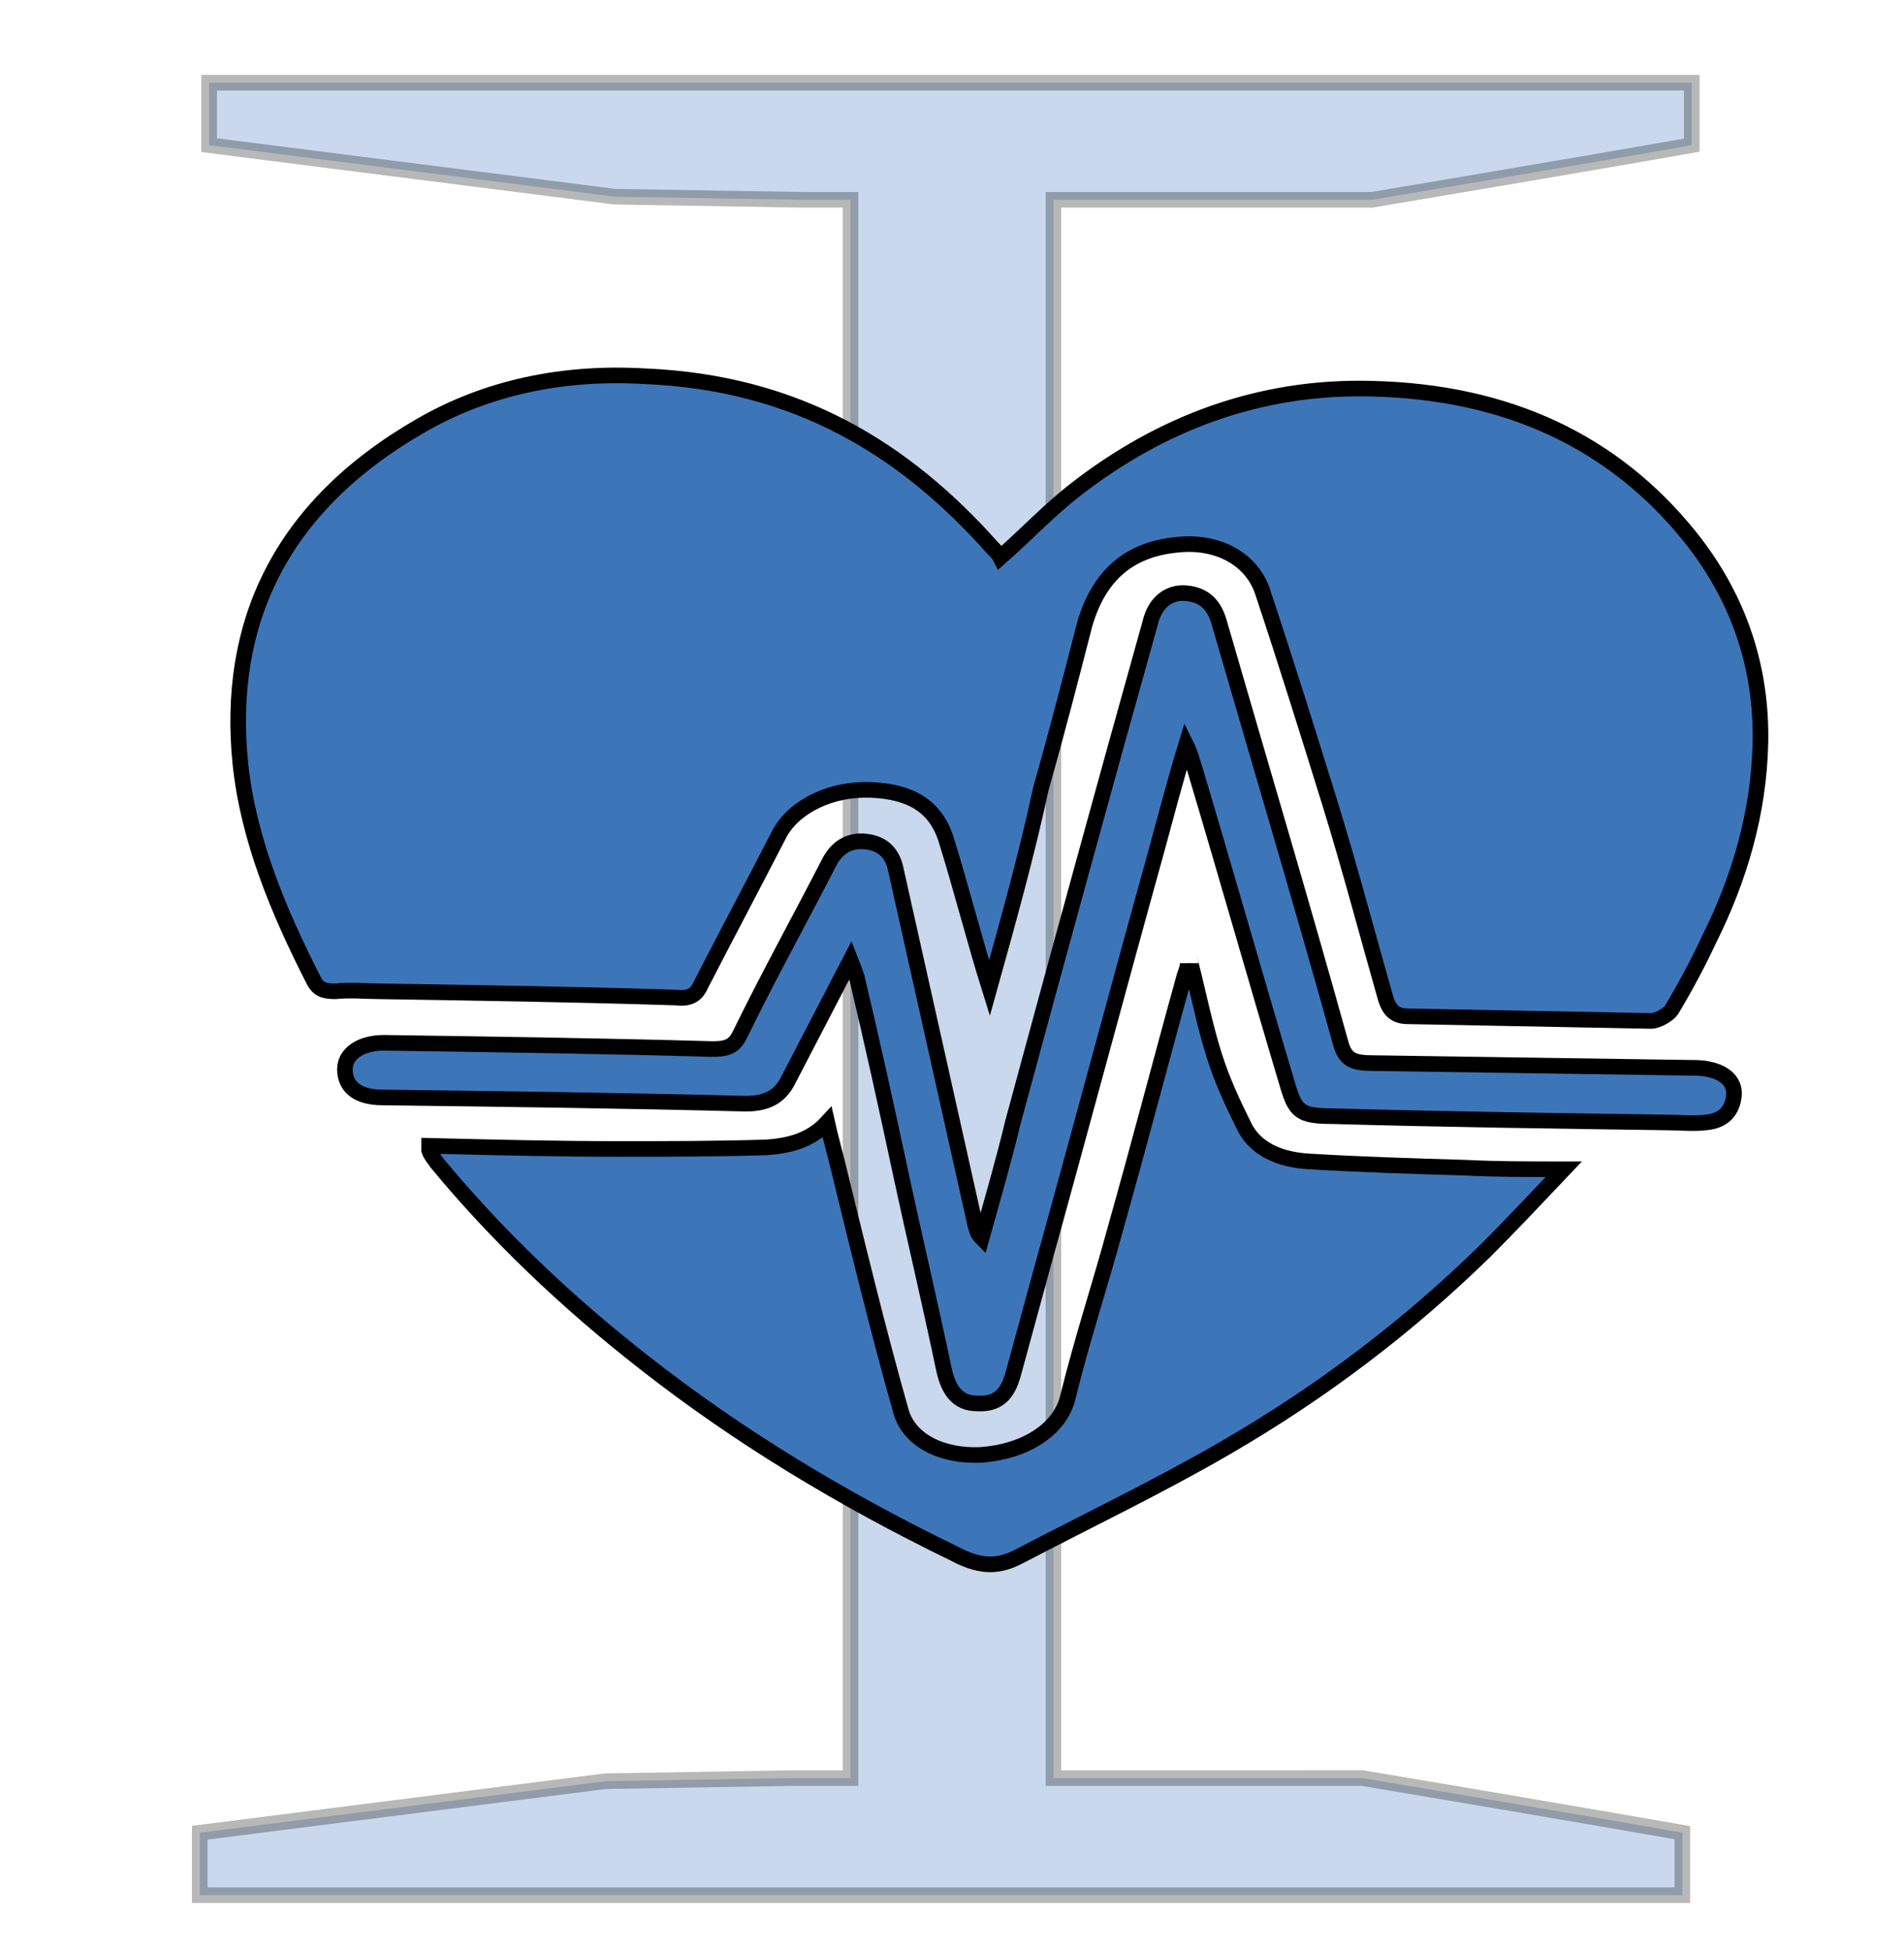 <?xml version="1.0" encoding="utf-8"?>
<!-- Generator: Adobe Illustrator 24.0.2, SVG Export Plug-In . SVG Version: 6.00 Build 0)  -->
<svg version="1.1" id="Слой_1" xmlns="http://www.w3.org/2000/svg" xmlns:xlink="http://www.w3.org/1999/xlink" x="0px" y="0px"
	 viewBox="0 0 122 125" style="enable-background:new 0 0 122 125;" xml:space="preserve">
<style type="text/css">
	.st0{opacity:0.28;fill:#3D75B9;stroke:#000000;stroke-miterlimit:10;enable-background:new    ;}
	.st1{fill:#3D75B9;stroke:#000000;stroke-miterlimit:10;}
	.st2{fill:#FF0000;}
</style>
<path class="st0" d="M74.4,12.8h13.5c0,0,13.7-2.3,20.5-3.5v-4h-95v4l26,3.3l12,0.2h3.1v101.1h-3.7l-12,0.2l-26,3.3v4h95v-4
	c-6.8-1.2-20.5-3.5-20.5-3.5H73.8h-6.3V12.8H74.4z"/>
<path class="st1" d="M63.4,63.3c-1-3.2-1.8-6.4-2.8-9.6c-0.7-2.1-2.3-3-4.8-3.1c-2.5-0.1-4.8,1-5.8,2.7c-1.7,3.3-3.4,6.5-5.1,9.8
	c-0.3,0.7-0.8,0.9-1.6,0.8c-6.3-0.2-12.7-0.3-19-0.4c-0.9,0-1.9-0.1-2.8,0c-0.7,0-1.1-0.1-1.4-0.7c-2.3-4.5-4.2-9.1-4.7-13.9
	c-0.9-8.9,2.5-16.4,11.5-21.6c4.3-2.5,9.2-3.5,14.4-3.2c9.8,0.4,16.7,4.7,22.3,11c0.2,0.2,0.4,0.4,0.5,0.6c1.7-1.5,3.2-3.1,4.9-4.4
	c5.3-4.1,11.6-6.6,18.9-6.4c8.7,0.2,15.5,3.4,20.4,9.5c3.2,4,4.6,8.5,4.5,13.2c-0.1,4.4-1.3,8.6-3.3,12.6c-0.7,1.5-1.5,3-2.4,4.5
	c-0.2,0.3-0.9,0.7-1.3,0.7c-5.2-0.1-10.4-0.2-15.6-0.3c-0.9,0-1.2-0.5-1.4-1.1c-1.2-4.2-2.3-8.4-3.6-12.6c-1.4-4.5-2.8-9-4.3-13.5
	c-0.7-2.1-2.9-3.3-5.5-3c-3.1,0.3-5,2-5.9,5.1c-0.9,3.5-1.8,7-2.8,10.5C65.8,54.7,64.6,59,63.4,63.3z"/>
<path class="st1" d="M76.3,61.7c0.5,2,0.9,4,1.5,5.9c0.5,1.6,1.2,3.1,1.9,4.5c0.7,1.5,2.3,2.2,4.2,2.3c3.3,0.2,6.7,0.3,10,0.4
	c2,0.1,3.9,0.1,6.3,0.1c-1.8,1.9-3.4,3.6-5,5.2c-4.9,4.8-10.4,9-16.6,12.6c-4.3,2.5-8.9,4.7-13.3,7c-1.5,0.8-2.7,0.6-4.2-0.2
	C53.9,96,47.3,92,41.3,87.3c-5-3.9-9.5-8.2-13.3-12.8c-0.2-0.3-0.4-0.5-0.5-0.8c0-0.1,0-0.1,0-0.3c4.1,0.1,8.1,0.2,12.1,0.2
	c3.2,0,6.3,0,9.5-0.1c1.4-0.1,2.8-0.4,3.9-1.6c0.2,0.9,0.4,1.6,0.6,2.4c1.3,5.3,2.6,10.7,4.1,16c0.5,2,2.7,3,5.1,2.9
	c3-0.2,5.1-1.7,5.6-3.6c0.9-3.7,2.1-7.3,3.1-11c1.5-5.3,2.9-10.7,4.4-16.1c0.1-0.3,0.2-0.5,0.2-0.8C76.1,61.7,76.2,61.7,76.3,61.7z"
	/>
<path class="st1" d="M54.5,61.5c-1.4,2.7-2.7,5.2-4,7.7c-0.5,1-1.3,1.5-2.7,1.5c-7.8-0.2-15.5-0.3-23.3-0.4c-1.6,0-2.4-0.7-2.4-1.8
	c0-1,1-1.7,2.5-1.7c7,0.1,14,0.2,21,0.4c0.9,0,1.4-0.1,1.8-0.9c1.8-3.7,3.8-7.3,5.7-11c0.4-0.8,1.1-1.5,2.3-1.4
	c1.2,0.1,1.8,0.8,2,1.8c1.7,7.6,3.4,15.2,5.1,22.8c0.1,0.3,0.1,0.5,0.4,0.8c0.7-2.5,1.4-4.9,2-7.4c2.9-10.7,5.8-21.3,8.8-32
	c0.3-1.3,1.2-2,2.3-1.9c1.2,0.1,1.8,0.8,2.1,1.8c2.6,9,5.3,18,7.8,27c0.3,1.1,0.8,1.3,2.1,1.3c6.8,0.1,13.5,0.2,20.3,0.3
	c0.4,0,0.8,0,1.2,0.1c1,0.2,1.7,0.8,1.6,1.7s-0.6,1.6-1.8,1.7c-0.8,0.1-1.7,0-2.6,0c-7.1-0.1-14.2-0.2-21.3-0.4
	c-2.1,0-2.4-0.3-2.9-2c-2-6.7-3.9-13.4-5.9-20.1c-0.2-0.6-0.3-1.1-0.6-1.7c-0.7,2.3-1.3,4.6-1.9,6.8c-2.5,9-4.9,18-7.4,27
	c-0.6,2.2-1.2,4.4-1.8,6.6c-0.3,1-0.8,1.9-2.3,1.8c-1.2,0-1.8-0.8-2.1-2.1c-0.9-4.3-1.9-8.5-2.8-12.7c-0.9-4.2-1.8-8.3-2.8-12.5
	C54.8,62.3,54.7,62,54.5,61.5z"/>
<path class="st2" d="M110,5"/>
<rect x="49" y="7" class="st2" width="0" height="2"/>
</svg>
